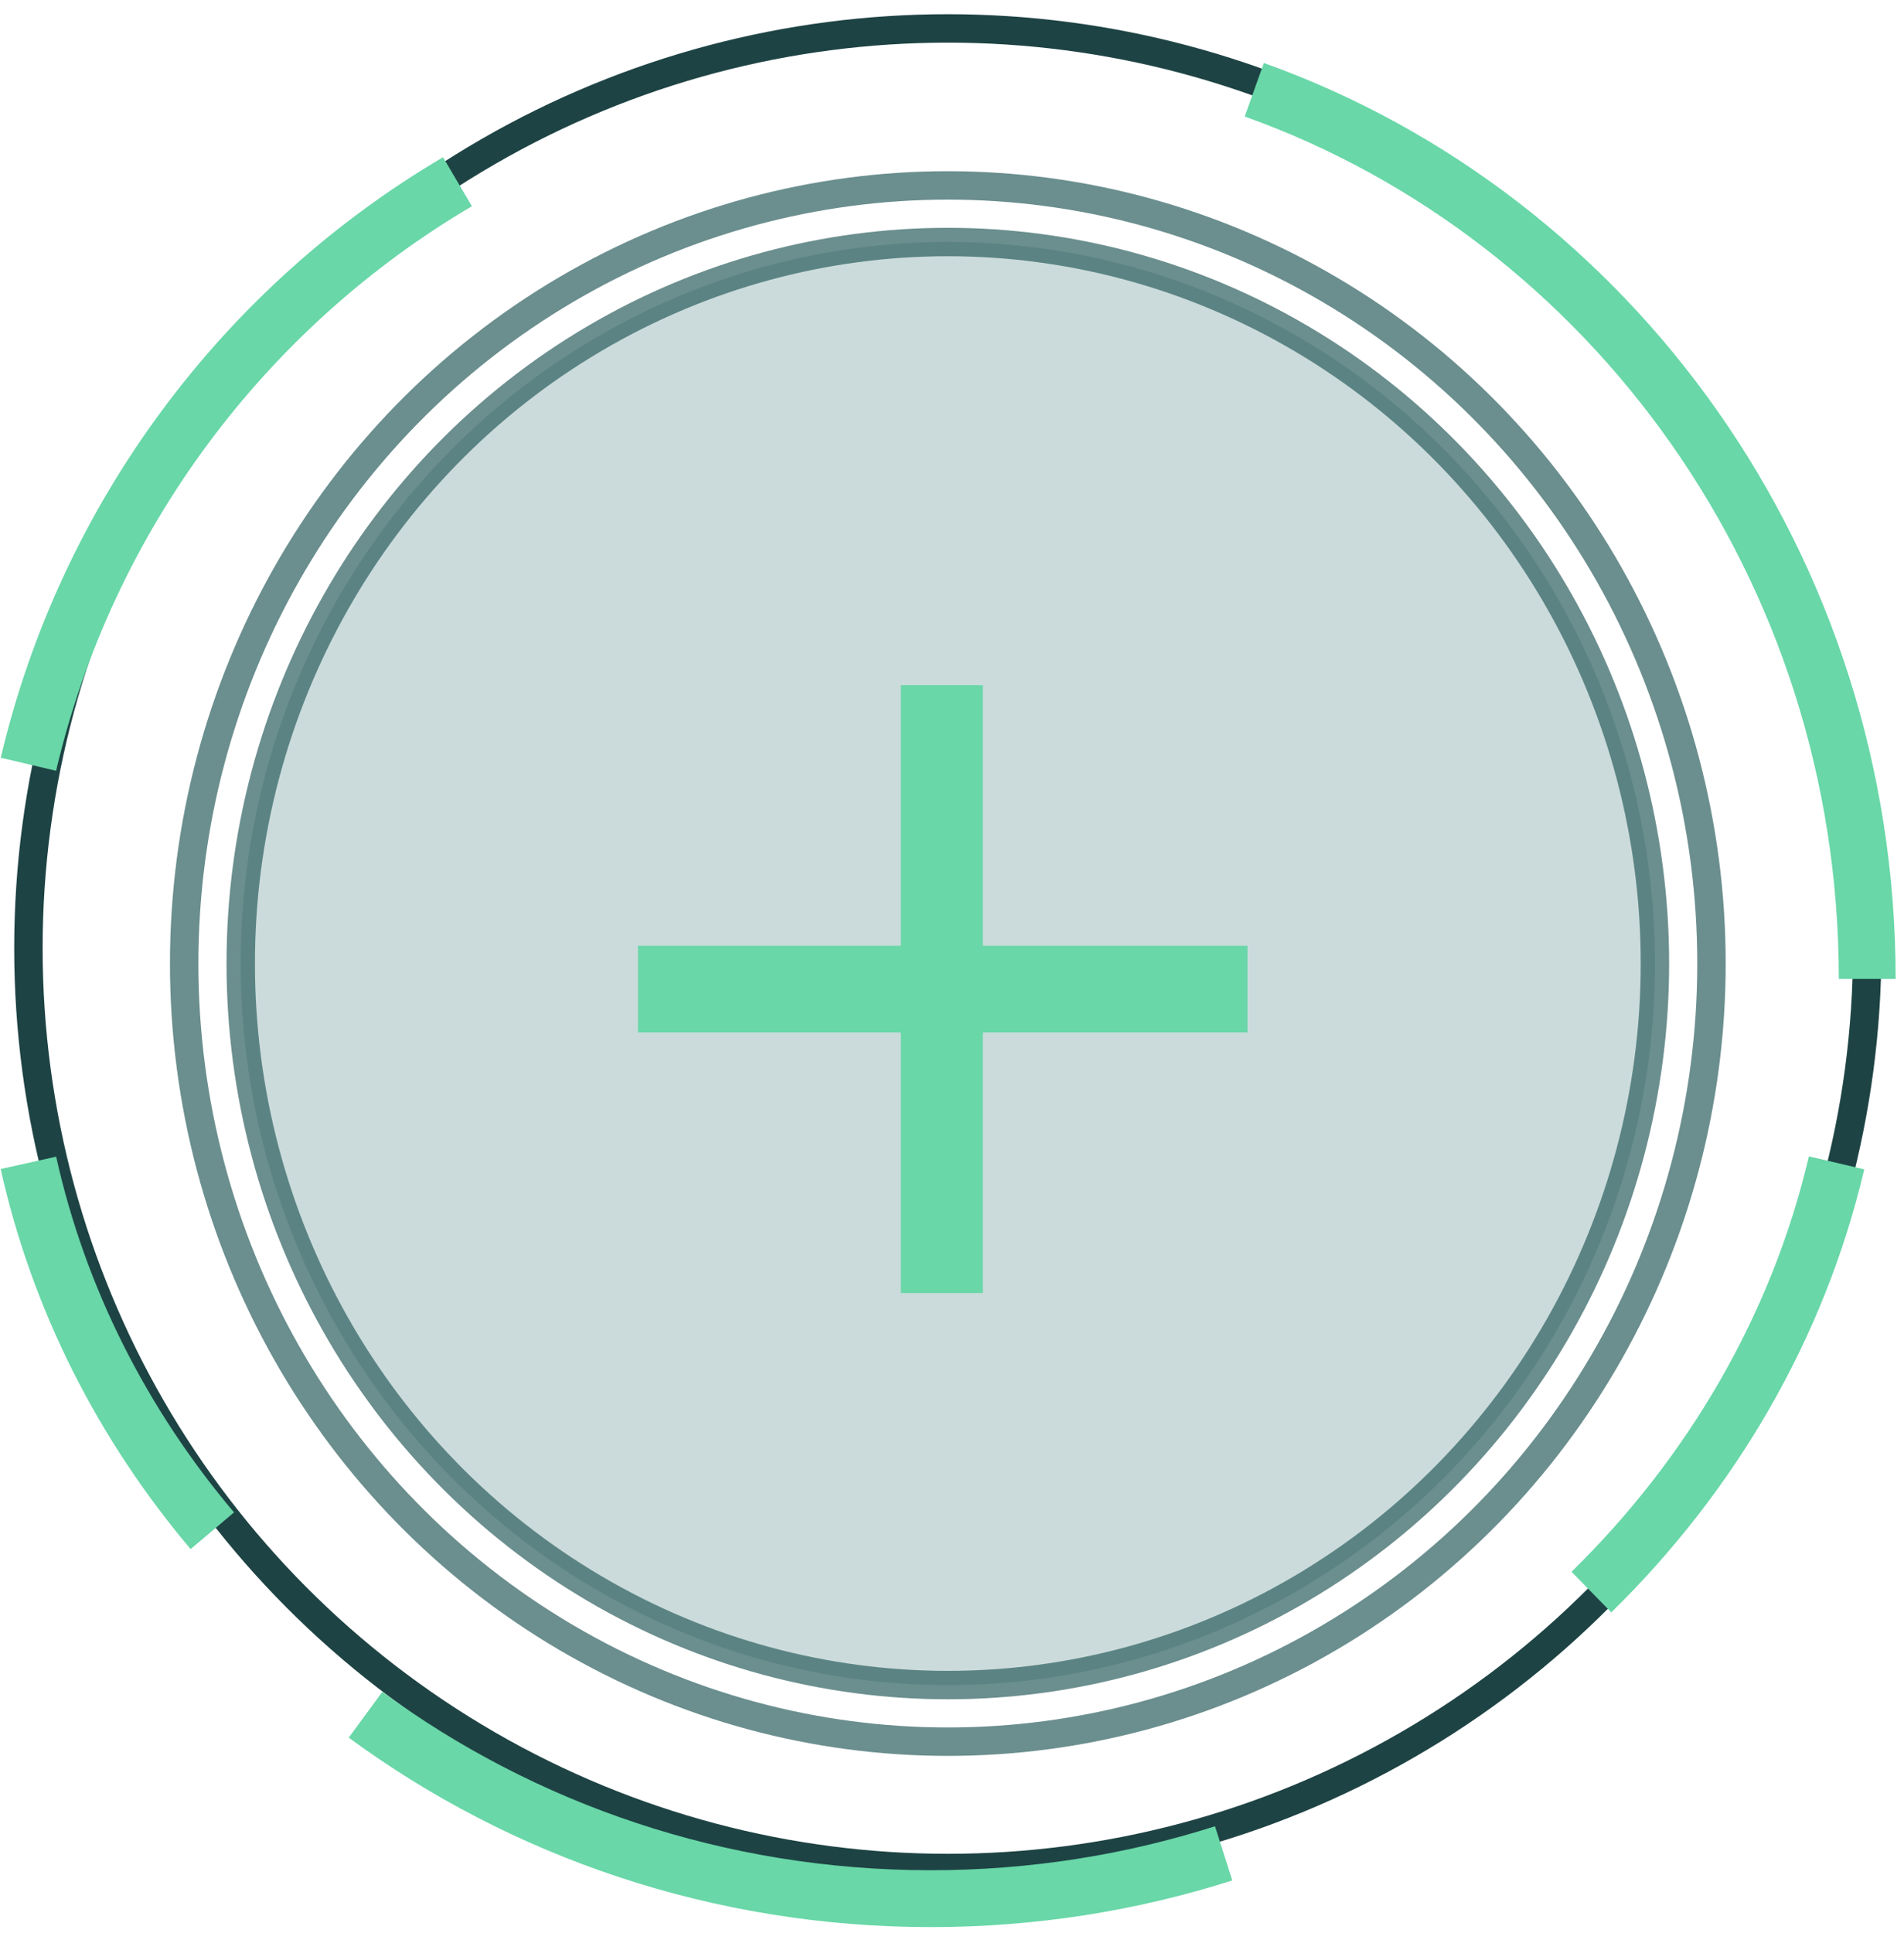 <?xml version="1.0" encoding="UTF-8"?>
<svg width="67px" height="68px" viewBox="0 0 67 68" version="1.1" xmlns="http://www.w3.org/2000/svg" xmlns:xlink="http://www.w3.org/1999/xlink">
    <!-- Generator: Sketch 53.2 (72643) - https://sketchapp.com -->
    <title>Group 17</title>
    <desc>Created with Sketch.</desc>
    <g id="Page-1" stroke="none" stroke-width="1" fill="none" fill-rule="evenodd">
        <g id="Artboard" transform="translate(-648, -294)">
            <g id="Group-2-Copy-9" transform="translate(629, 295)">
                <g id="Group-17" transform="translate(20, 0)">
                    <g id="Group-10-Copy-7">
                        <g id="Group-16">
                            <g id="Group-10-Copy">
                                <circle id="Oval-4" stroke="#1E4344" cx="32.353" cy="32.353" r="32.353"></circle>
                                <path d="M15.098,5.392 C7.618,9.795 2.059,17.155 -1.91846539e-13,25.882 M0,39.902 C1.073,44.718 3.33,49.126 6.471,52.843 M11.863,59.314 C17.394,63.375 24.283,65.784 31.751,65.784 C35.351,65.784 38.816,65.225 42.059,64.19 M55,55 C59.227,50.86 62.27,45.672 63.627,39.902 M64.706,33.431 C64.706,18.952 55.692,6.644 43.137,2.157" id="Oval-4-Copy-6" stroke="#69D7A8" stroke-width="2"></path>
                                <ellipse id="Oval-4-Copy" stroke-opacity="0.69" stroke="#295B5C" cx="32.353" cy="32.892" rx="26.872" ry="27.37"></ellipse>
                                <ellipse id="Oval-4-Copy-2" stroke-opacity="0.69" stroke="#295B5C" fill-opacity="0.233" fill="#1F6365" cx="32.353" cy="32.892" rx="24.882" ry="25.379"></ellipse>
                            </g>
                        </g>
                    </g>
                    <g id="加号" transform="translate(21.45, 23.1)" fill-rule="nonzero">
                        <g id="Group">
                            <rect id="Rectangle" fill="#000000" opacity="0" x="0" y="2.475" width="20.625" height="20.625"></rect>
                            <polygon id="Path" fill="#69D7A8" points="21.447 12.219 12.136 12.219 12.136 21.383 9.247 21.383 9.247 12.219 0 12.219 0 9.164 9.247 9.164 9.247 0 12.136 0 12.136 9.164 21.447 9.164 21.447 12.219"></polygon>
                        </g>
                    </g>
                </g>
            </g>
        </g>
    </g>
</svg>